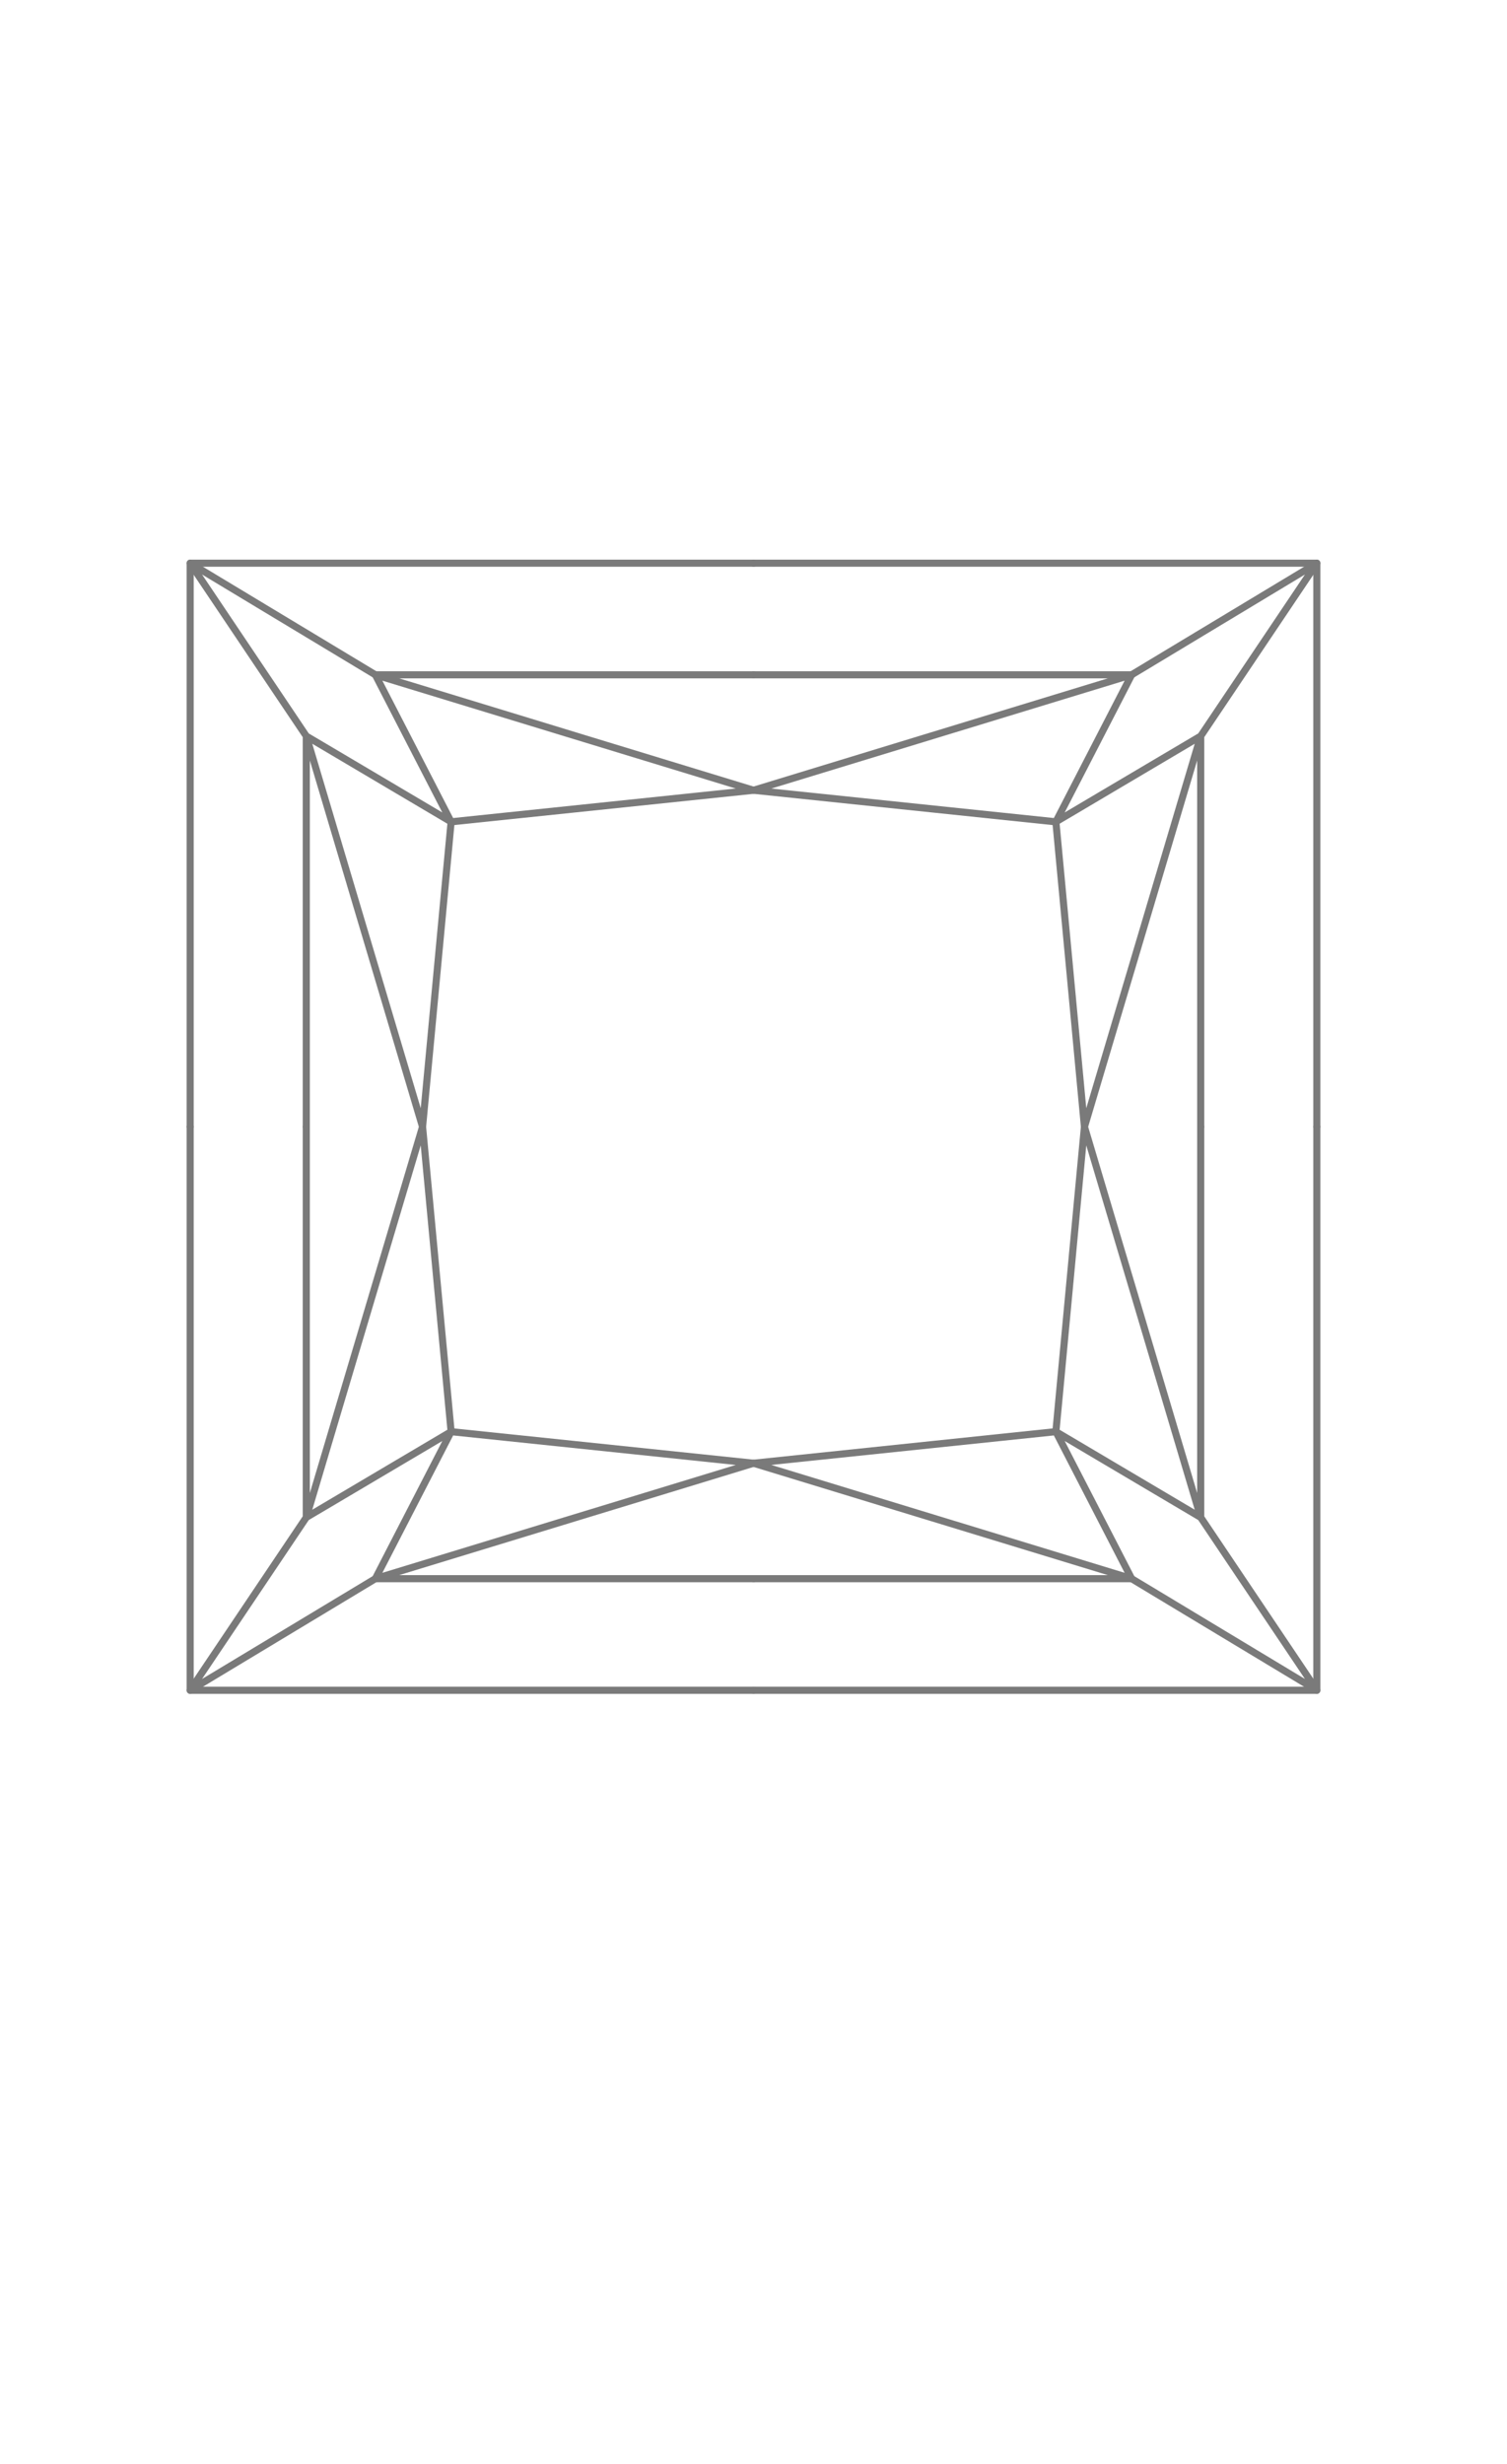 <svg xmlns="http://www.w3.org/2000/svg" viewBox="0 0 106.03 173.28"><defs><style>.cls-1,.cls-3{fill:none;stroke:#7a7a7a;stroke-linecap:round;stroke-linejoin:round;stroke-width:0.5px;}.cls-2{fill:#444;}.cls-3{opacity:0;}</style></defs><title>nuit-princess</title><g id="Lag_2" data-name="Lag 2"><g id="Lag_1-2" data-name="Lag 1"><polyline class="cls-1" points="53.02 39.61 92.65 39.61 92.65 79.25"/><line class="cls-1" x1="53.02" y1="47.46" x2="79.62" y2="47.46"/><polyline class="cls-1" points="84.48 79.25 84.48 51.77 92.65 39.61 79.62 47.46 53.02 55.58 74.29 57.8 76.3 79.25 84.48 51.77 74.29 57.8 79.62 47.46"/><polyline class="cls-1" points="53.02 39.61 13.38 39.61 13.38 79.25"/><line class="cls-1" x1="53.02" y1="47.46" x2="26.41" y2="47.46"/><polyline class="cls-1" points="21.55 79.25 21.55 51.77 13.38 39.61 26.41 47.46 53.02 55.58 31.74 57.8 29.73 79.25 21.55 51.77 31.74 57.8 26.41 47.46"/><polyline class="cls-1" points="53.02 118.88 92.65 118.88 92.65 79.25"/><line class="cls-1" x1="53.02" y1="111.03" x2="79.62" y2="111.03"/><polyline class="cls-1" points="84.48 79.25 84.48 106.72 92.65 118.88 79.62 111.03 53.02 102.91 74.29 100.69 76.3 79.25 84.48 106.72 74.29 100.69 79.62 111.03"/><polyline class="cls-1" points="53.02 118.88 13.38 118.88 13.38 79.25"/><line class="cls-1" x1="53.02" y1="111.03" x2="26.41" y2="111.03"/><polyline class="cls-1" points="21.55 79.25 21.55 106.72 13.38 118.88 26.41 111.03 53.02 102.91 31.74 100.69 29.73 79.25 21.55 106.72 31.74 100.69 26.41 111.03"/><rect class="cls-3" x="0.25" y="0.25" width="105.53" height="156.26"/></g></g></svg>